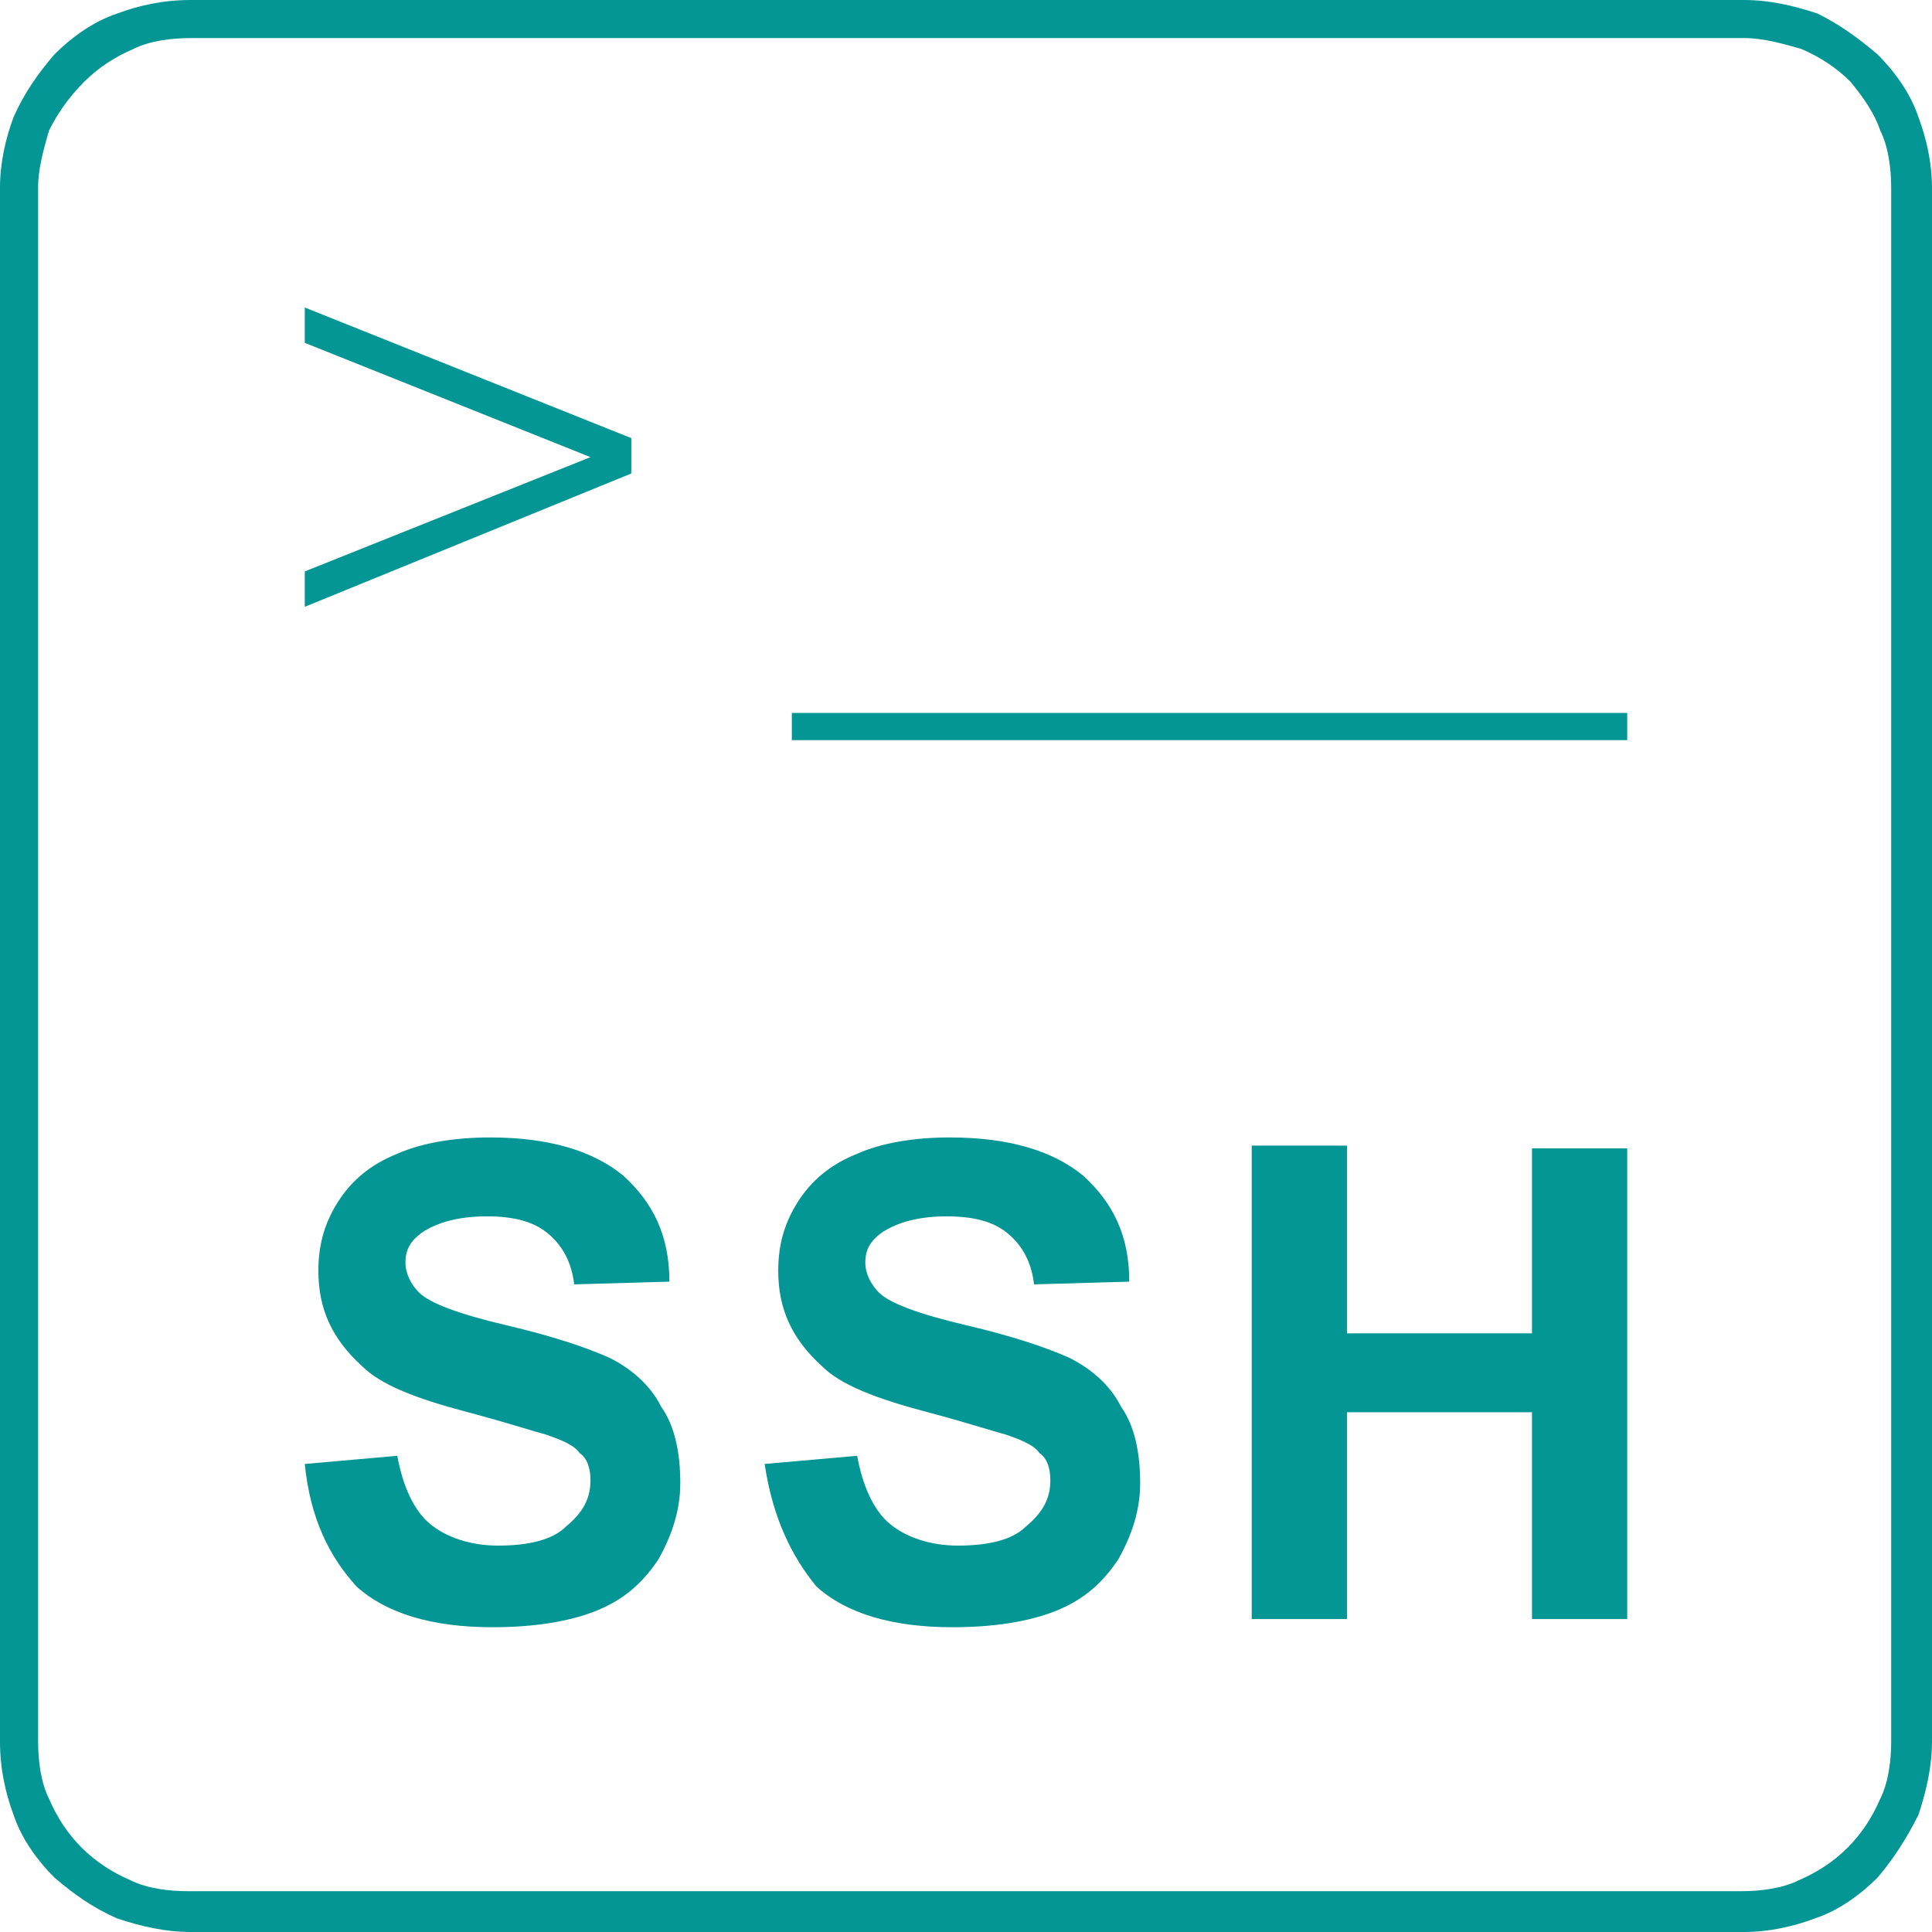 <svg id="Слой_1" xmlns="http://www.w3.org/2000/svg" viewBox="0 0 71 71"><style>.st0{fill:#049595;}</style><path class="st0" d="M64.1 1.4H7c-.7 0-1.5.1-2.1.4-.7.3-1.3.7-1.8 1.2-.6.6-1 1.2-1.3 1.8-.2.7-.4 1.4-.4 2.1V64c0 .7.1 1.5.4 2.1.3.7.7 1.3 1.2 1.8s1.1.9 1.8 1.2c.6.3 1.4.4 2.1.4H64c.7 0 1.5-.1 2.1-.4.7-.3 1.3-.7 1.8-1.2s.9-1.1 1.2-1.8c.3-.6.4-1.4.4-2.1V6.9c0-.7-.1-1.5-.4-2.1-.2-.6-.6-1.2-1.1-1.8-.5-.5-1.1-.9-1.8-1.2-.7-.2-1.4-.4-2.1-.4zM7 0h57.1c.9 0 1.8.2 2.7.5.8.4 1.5.9 2.2 1.5.6.6 1.2 1.4 1.5 2.3.3.8.5 1.7.5 2.6V64c0 .9-.2 1.8-.5 2.7-.4.8-.9 1.6-1.5 2.3-.6.6-1.4 1.2-2.3 1.5-.8.3-1.7.5-2.6.5H7c-.9 0-1.8-.2-2.7-.5-.9-.4-1.6-.9-2.3-1.5-.6-.6-1.2-1.4-1.5-2.3C.2 65.9 0 65 0 64V6.9c0-.9.2-1.8.5-2.6.4-.9.9-1.6 1.5-2.3C2.6 1.4 3.4.8 4.3.5 5.1.2 6 0 7 0z"/><path class="st0" d="M11.2 53.8l3.4-.3c.2 1.1.6 2 1.2 2.5s1.5.8 2.5.8c1.1 0 2-.2 2.5-.7.6-.5.9-1 .9-1.7 0-.4-.1-.8-.4-1-.2-.3-.7-.5-1.3-.7-.4-.1-1.3-.4-2.8-.8-1.9-.5-3.2-1-3.9-1.7-1.1-1-1.6-2.1-1.6-3.5 0-.9.2-1.7.7-2.5.5-.8 1.2-1.4 2.2-1.8.9-.4 2.1-.6 3.4-.6 2.2 0 3.8.5 4.9 1.4 1.1 1 1.7 2.2 1.7 3.9l-3.5.1c-.1-.9-.5-1.5-1-1.9-.5-.4-1.2-.6-2.2-.6-1 0-1.8.2-2.4.6-.4.3-.6.6-.6 1.1 0 .4.2.8.5 1.1.4.4 1.5.8 3.2 1.2 1.7.4 2.9.8 3.8 1.2.8.4 1.5 1 1.9 1.8.5.7.7 1.7.7 2.8 0 1-.3 1.9-.8 2.8-.6.9-1.3 1.5-2.3 1.9-1 .4-2.3.6-3.8.6-2.2 0-3.9-.5-5-1.5-1-1.1-1.7-2.5-1.9-4.5zm16.9 0l3.4-.3c.2 1.1.6 2 1.2 2.5s1.5.8 2.5.8c1.1 0 2-.2 2.5-.7.6-.5.9-1 .9-1.7 0-.4-.1-.8-.4-1-.2-.3-.7-.5-1.3-.7-.4-.1-1.3-.4-2.8-.8-1.9-.5-3.2-1-3.9-1.7-1.1-1-1.6-2.1-1.6-3.5 0-.9.2-1.7.7-2.5.5-.8 1.2-1.4 2.2-1.8.9-.4 2.1-.6 3.4-.6 2.2 0 3.8.5 4.9 1.4 1.1 1 1.7 2.2 1.7 3.9l-3.5.1c-.1-.9-.5-1.5-1-1.9-.5-.4-1.2-.6-2.2-.6-1 0-1.8.2-2.4.6-.4.3-.6.6-.6 1.1 0 .4.2.8.5 1.1.4.4 1.5.8 3.2 1.2 1.7.4 2.9.8 3.8 1.2.8.4 1.5 1 1.9 1.8.5.7.7 1.7.7 2.8 0 1-.3 1.9-.8 2.8-.6.9-1.3 1.5-2.3 1.9-1 .4-2.3.6-3.8.6-2.2 0-3.9-.5-5-1.5-.9-1.1-1.6-2.5-1.9-4.5zM46 59.4V42.1h3.5V49h6.8v-6.8h3.5v17.3h-3.5v-7.6h-6.8v7.6H46v-.1zM23.2 17.4v-1.3l-12-4.8v1.3l10.5 4.2L11.2 21v1.3l12-4.9zM29.1 26.2h30.7v1H29.1v-1z"/></svg>